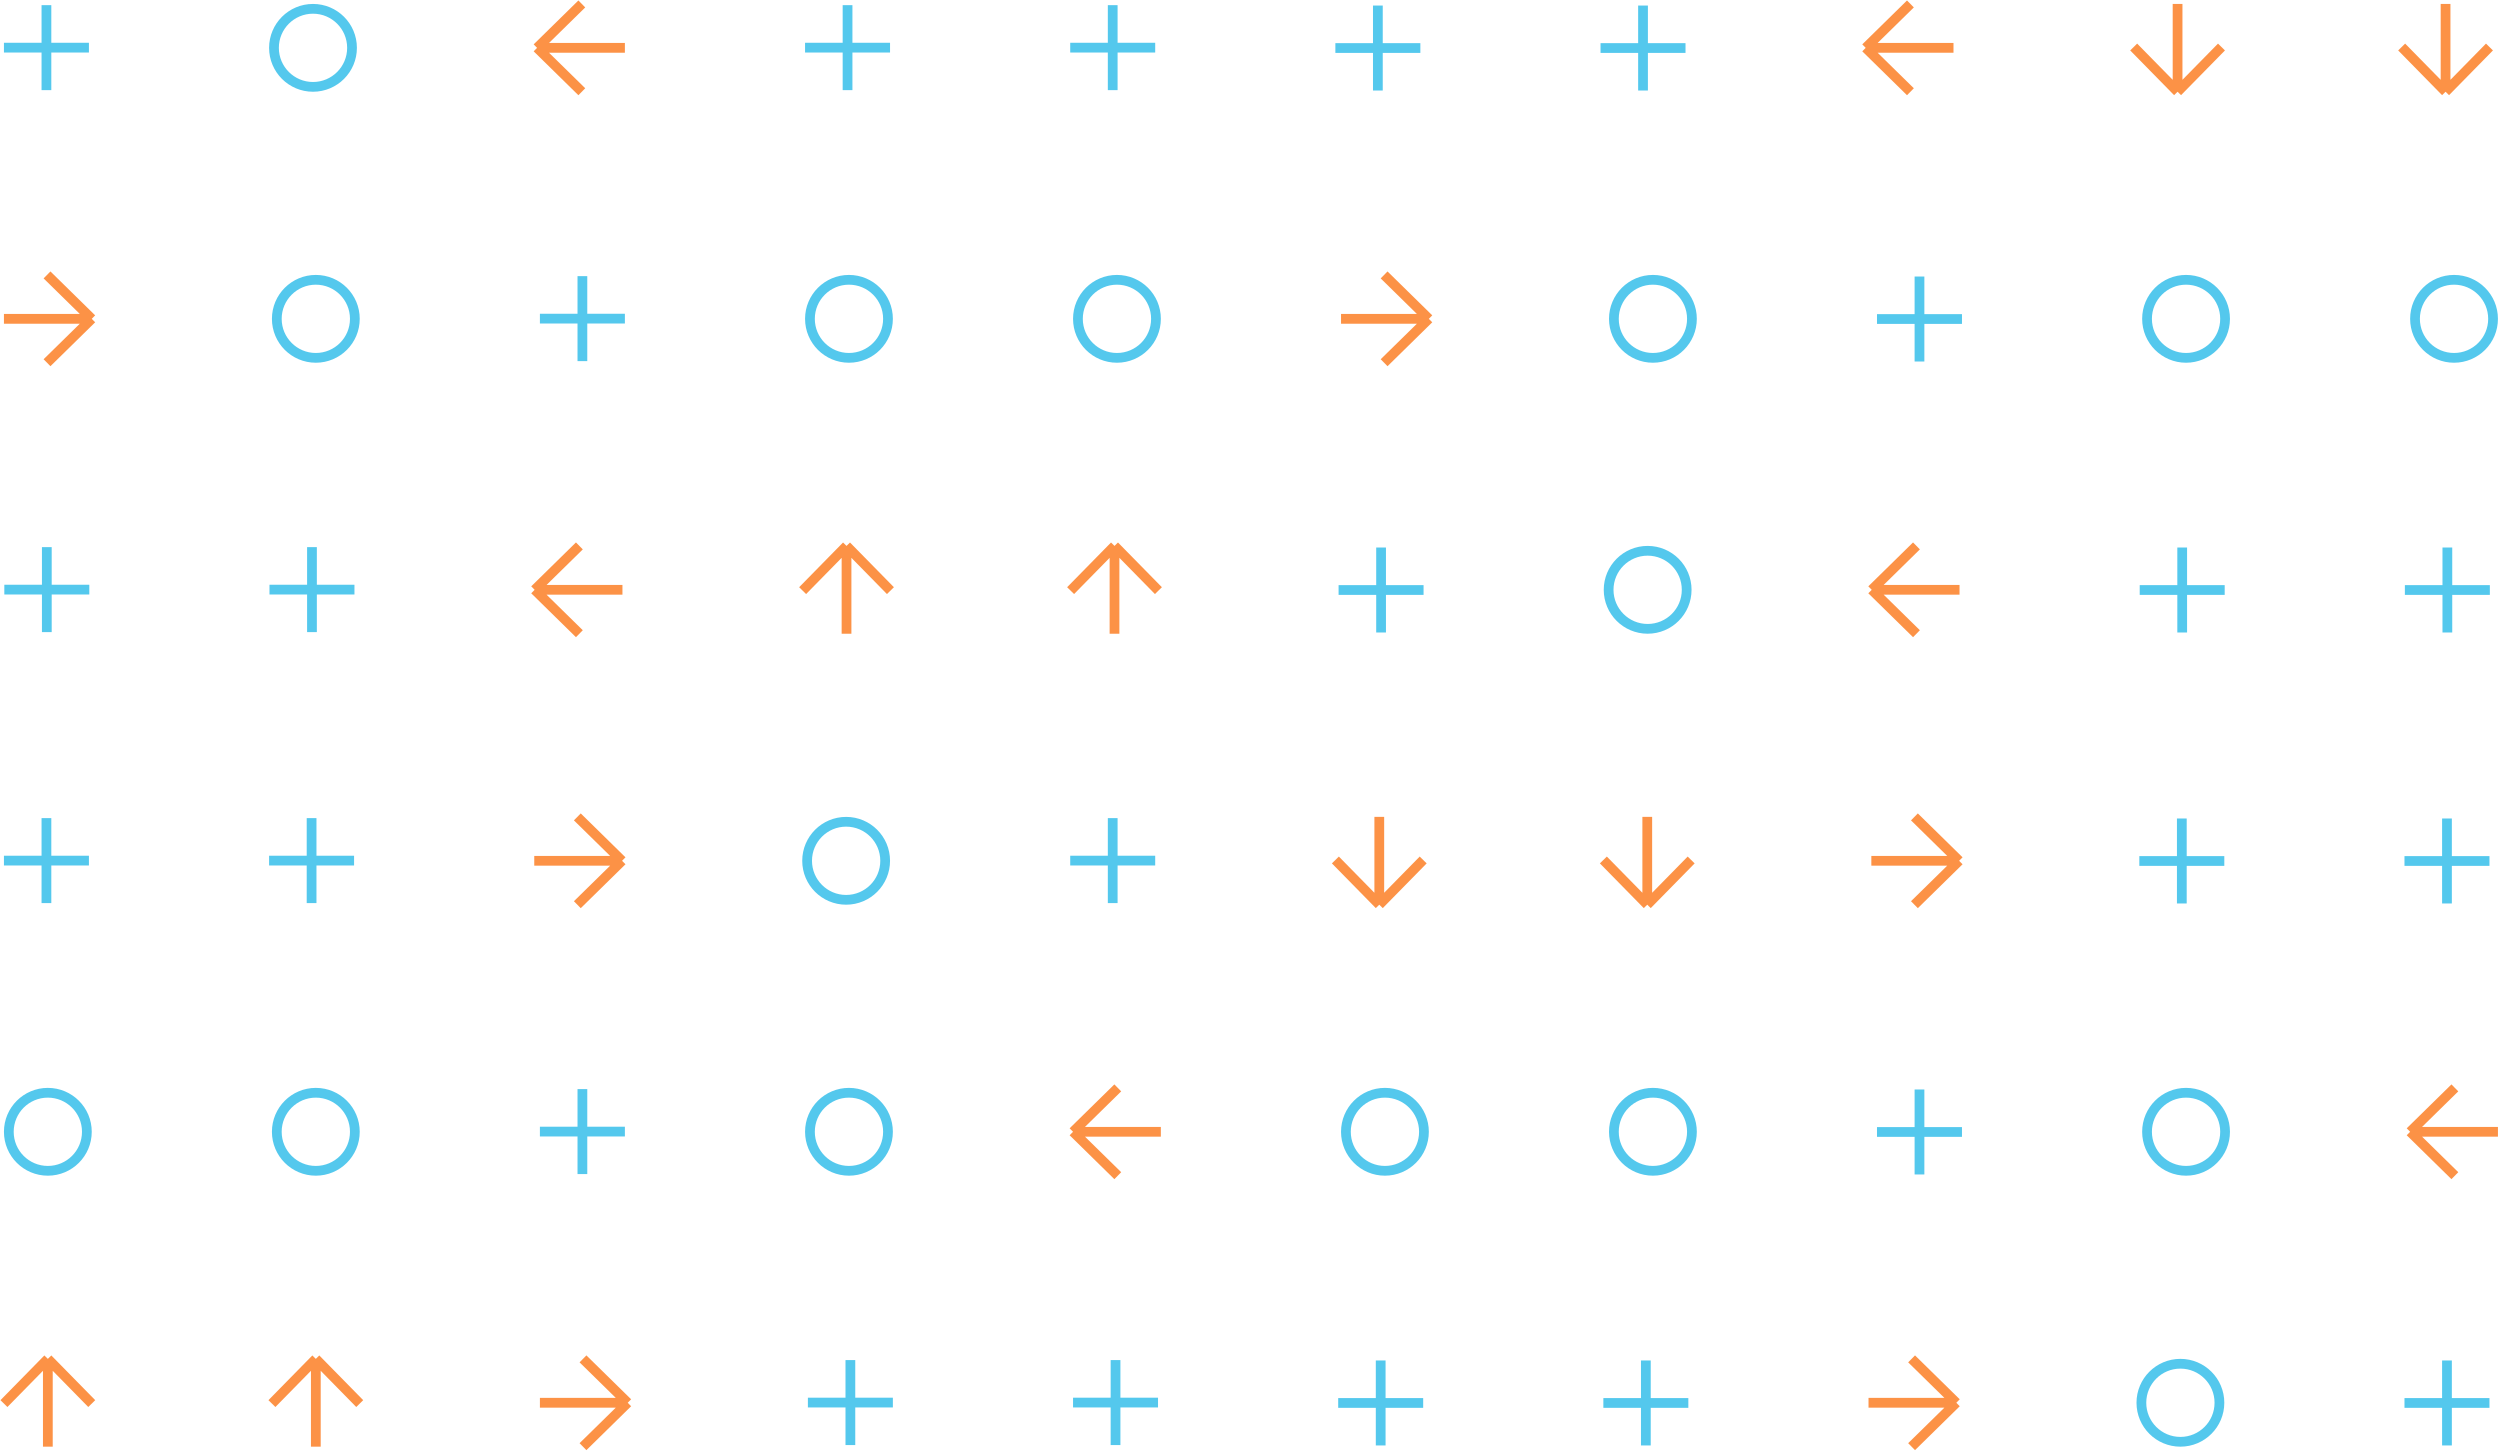 <svg width="635" height="369" viewBox="0 0 635 369" fill="none" xmlns="http://www.w3.org/2000/svg">
<path d="M11.793 229.386L11.793 207.801" stroke="#54C8ED" stroke-width="2.478"/>
<path d="M1 218.594H22.585" stroke="#54C8ED" stroke-width="2.478"/>
<path d="M282.628 22.895L282.628 1.31" stroke="#54C8ED" stroke-width="2.478"/>
<path d="M293.421 12.103L271.836 12.103" stroke="#54C8ED" stroke-width="2.478"/>
<path d="M621.629 139.068L621.629 160.654" stroke="#54C8ED" stroke-width="2.478"/>
<path d="M632.422 149.861H610.837" stroke="#54C8ED" stroke-width="2.478"/>
<path d="M350.695 345.559L350.695 367.144" stroke="#54C8ED" stroke-width="2.478"/>
<path d="M339.902 356.352H361.488" stroke="#54C8ED" stroke-width="2.478"/>
<path d="M215.996 367.046L215.996 345.461" stroke="#54C8ED" stroke-width="2.478"/>
<path d="M205.203 356.253H226.788" stroke="#54C8ED" stroke-width="2.478"/>
<path d="M79.24 160.556L79.24 138.971" stroke="#54C8ED" stroke-width="2.478"/>
<path d="M90.033 149.763H68.448" stroke="#54C8ED" stroke-width="2.478"/>
<path d="M417.328 1.408L417.328 22.993" stroke="#54C8ED" stroke-width="2.478"/>
<path d="M428.121 12.2L406.536 12.2" stroke="#54C8ED" stroke-width="2.478"/>
<path d="M554.182 207.898L554.182 229.483" stroke="#54C8ED" stroke-width="2.478"/>
<path d="M543.389 218.691H564.974" stroke="#54C8ED" stroke-width="2.478"/>
<path d="M79.143 229.386L79.143 207.801" stroke="#54C8ED" stroke-width="2.478"/>
<path d="M68.35 218.594H89.935" stroke="#54C8ED" stroke-width="2.478"/>
<path d="M215.277 22.895L215.277 1.31" stroke="#54C8ED" stroke-width="2.478"/>
<path d="M226.07 12.103L204.485 12.103" stroke="#54C8ED" stroke-width="2.478"/>
<path d="M554.279 139.068L554.279 160.654" stroke="#54C8ED" stroke-width="2.478"/>
<path d="M565.072 149.861H543.487" stroke="#54C8ED" stroke-width="2.478"/>
<path d="M418.046 345.559L418.046 367.144" stroke="#54C8ED" stroke-width="2.478"/>
<path d="M407.253 356.352H428.838" stroke="#54C8ED" stroke-width="2.478"/>
<path d="M283.346 367.046L283.346 345.461" stroke="#54C8ED" stroke-width="2.478"/>
<path d="M272.553 356.253H294.138" stroke="#54C8ED" stroke-width="2.478"/>
<path d="M11.891 160.556L11.891 138.971" stroke="#54C8ED" stroke-width="2.478"/>
<path d="M22.684 149.763H1.098" stroke="#54C8ED" stroke-width="2.478"/>
<path d="M349.978 1.408L349.978 22.993" stroke="#54C8ED" stroke-width="2.478"/>
<path d="M360.771 12.2L339.185 12.2" stroke="#54C8ED" stroke-width="2.478"/>
<path d="M621.531 207.898L621.531 229.483" stroke="#54C8ED" stroke-width="2.478"/>
<path d="M610.738 218.691H632.324" stroke="#54C8ED" stroke-width="2.478"/>
<path d="M271.836 218.593H293.421" stroke="#54C8ED" stroke-width="2.478"/>
<path d="M282.628 207.801L282.628 229.386" stroke="#54C8ED" stroke-width="2.478"/>
<path d="M22.585 12.103H1" stroke="#54C8ED" stroke-width="2.478"/>
<path d="M11.793 1.31L11.793 22.895" stroke="#54C8ED" stroke-width="2.478"/>
<path d="M361.586 149.861H340.001" stroke="#54C8ED" stroke-width="2.478"/>
<path d="M350.794 160.654L350.794 139.069" stroke="#54C8ED" stroke-width="2.478"/>
<path d="M610.739 356.352H632.325" stroke="#54C8ED" stroke-width="2.478"/>
<path d="M621.531 367.144L621.531 345.559" stroke="#54C8ED" stroke-width="2.478"/>
<path d="M158.721 287.423H137.135" stroke="#54C8ED" stroke-width="2.478"/>
<path d="M147.929 276.631L147.929 298.216" stroke="#54C8ED" stroke-width="2.478"/>
<path d="M137.136 80.933H158.721" stroke="#54C8ED" stroke-width="2.478"/>
<path d="M147.928 70.14L147.928 91.725" stroke="#54C8ED" stroke-width="2.478"/>
<path d="M476.757 81.031H498.342" stroke="#54C8ED" stroke-width="2.478"/>
<path d="M487.549 91.824L487.549 70.238" stroke="#54C8ED" stroke-width="2.478"/>
<path d="M498.341 287.521H476.755" stroke="#54C8ED" stroke-width="2.478"/>
<path d="M487.549 298.314L487.549 276.729" stroke="#54C8ED" stroke-width="2.478"/>
<circle cx="12.152" cy="287.473" r="9.912" stroke="#54C8ED" stroke-width="2.478"/>
<circle r="9.912" transform="matrix(-1 0 0 1 283.705 80.982)" stroke="#54C8ED" stroke-width="2.478"/>
<circle cx="623.325" cy="80.982" r="9.912" transform="rotate(-180 623.325 80.982)" stroke="#54C8ED" stroke-width="2.478"/>
<circle r="9.912" transform="matrix(1 0 0 -1 351.773 287.472)" stroke="#54C8ED" stroke-width="2.478"/>
<circle cx="80.219" cy="287.473" r="9.912" stroke="#54C8ED" stroke-width="2.478"/>
<circle r="9.912" transform="matrix(-1 0 0 1 215.637 80.982)" stroke="#54C8ED" stroke-width="2.478"/>
<circle cx="555.258" cy="80.982" r="9.912" transform="rotate(-180 555.258 80.982)" stroke="#54C8ED" stroke-width="2.478"/>
<circle r="9.912" transform="matrix(1 0 0 -1 419.84 287.472)" stroke="#54C8ED" stroke-width="2.478"/>
<circle cx="214.919" cy="218.642" r="9.912" transform="rotate(90 214.919 218.642)" stroke="#54C8ED" stroke-width="2.478"/>
<circle r="9.912" transform="matrix(4.37114e-08 1 1 -4.37114e-08 79.502 12.152)" stroke="#54C8ED" stroke-width="2.478"/>
<circle cx="418.503" cy="149.812" r="9.912" transform="rotate(-90 418.503 149.812)" stroke="#54C8ED" stroke-width="2.478"/>
<circle r="9.912" transform="matrix(-4.37114e-08 -1 -1 4.37114e-08 553.822 356.303)" stroke="#54C8ED" stroke-width="2.478"/>
<circle r="9.912" transform="matrix(4.37114e-08 1 1 -4.37114e-08 215.637 287.473)" stroke="#54C8ED" stroke-width="2.478"/>
<circle cx="80.22" cy="80.982" r="9.912" transform="rotate(90 80.22 80.982)" stroke="#54C8ED" stroke-width="2.478"/>
<circle r="9.912" transform="matrix(-4.37114e-08 -1 -1 4.37114e-08 419.84 80.982)" stroke="#54C8ED" stroke-width="2.478"/>
<circle cx="555.258" cy="287.472" r="9.912" transform="rotate(-90 555.258 287.472)" stroke="#54C8ED" stroke-width="2.478"/>
<path d="M12.152 367.454L12.152 345.151M12.152 345.151L1 356.513M12.152 345.151L23.303 356.513" stroke="#FC9246" stroke-width="2.478"/>
<path d="M283.085 160.963L283.085 138.66M283.085 138.66L294.236 150.022M283.085 138.66L271.933 150.022" stroke="#FC9246" stroke-width="2.478"/>
<path d="M621.173 1L621.173 23.303M621.173 23.303L632.324 11.941M621.173 23.303L610.021 11.941" stroke="#FC9246" stroke-width="2.478"/>
<path d="M350.337 207.491L350.337 229.794M350.337 229.794L339.186 218.432M350.337 229.794L361.489 218.432" stroke="#FC9246" stroke-width="2.478"/>
<path d="M80.219 367.454L80.219 345.151M80.219 345.151L69.067 356.513M80.219 345.151L91.37 356.513" stroke="#FC9246" stroke-width="2.478"/>
<path d="M215.017 160.963L215.017 138.66M215.017 138.66L226.169 150.022M215.017 138.66L203.866 150.022" stroke="#FC9246" stroke-width="2.478"/>
<path d="M553.104 1L553.104 23.303M553.104 23.303L564.256 11.941M553.104 23.303L541.953 11.941" stroke="#FC9246" stroke-width="2.478"/>
<path d="M418.404 207.491L418.404 229.794M418.404 229.794L407.253 218.432M418.404 229.794L429.556 218.432" stroke="#FC9246" stroke-width="2.478"/>
<path d="M137.136 356.303H159.439M159.439 356.303L148.077 345.151M159.439 356.303L148.077 367.454" stroke="#FC9246" stroke-width="2.478"/>
<path d="M158.102 149.812H135.799M135.799 149.812L147.16 138.661M135.799 149.812L147.16 160.964" stroke="#FC9246" stroke-width="2.478"/>
<path d="M496.188 12.152L473.885 12.152M473.885 12.152L485.247 23.303M473.885 12.152L485.247 1" stroke="#FC9246" stroke-width="2.478"/>
<path d="M475.32 218.642H497.623M497.623 218.642L486.261 229.794M497.623 218.642L486.261 207.491" stroke="#FC9246" stroke-width="2.478"/>
<path d="M135.7 218.642L158.003 218.642M158.003 218.642L146.641 207.491M158.003 218.642L146.641 229.794" stroke="#FC9246" stroke-width="2.478"/>
<path d="M158.721 12.152L136.418 12.152M136.418 12.152L147.78 1M136.418 12.152L147.78 23.303" stroke="#FC9246" stroke-width="2.478"/>
<path d="M497.722 149.812L475.419 149.812M475.419 149.812L486.781 160.963M475.419 149.812L486.781 138.66" stroke="#FC9246" stroke-width="2.478"/>
<path d="M474.603 356.303L496.906 356.303M496.906 356.303L485.544 367.454M496.906 356.303L485.544 345.151" stroke="#FC9246" stroke-width="2.478"/>
<path d="M294.856 287.473L272.553 287.473M272.553 287.473L283.915 276.321M272.553 287.473L283.915 298.624" stroke="#FC9246" stroke-width="2.478"/>
<path d="M1 80.982L23.303 80.982M23.303 80.982L11.941 69.83M23.303 80.982L11.941 92.133" stroke="#FC9246" stroke-width="2.478"/>
<path d="M340.621 80.982L362.924 80.982M362.924 80.982L351.562 92.133M362.924 80.982L351.562 69.83" stroke="#FC9246" stroke-width="2.478"/>
<path d="M634.477 287.472L612.174 287.472M612.174 287.472L623.535 298.624M612.174 287.472L623.535 276.321" stroke="#FC9246" stroke-width="2.478"/>
</svg>
